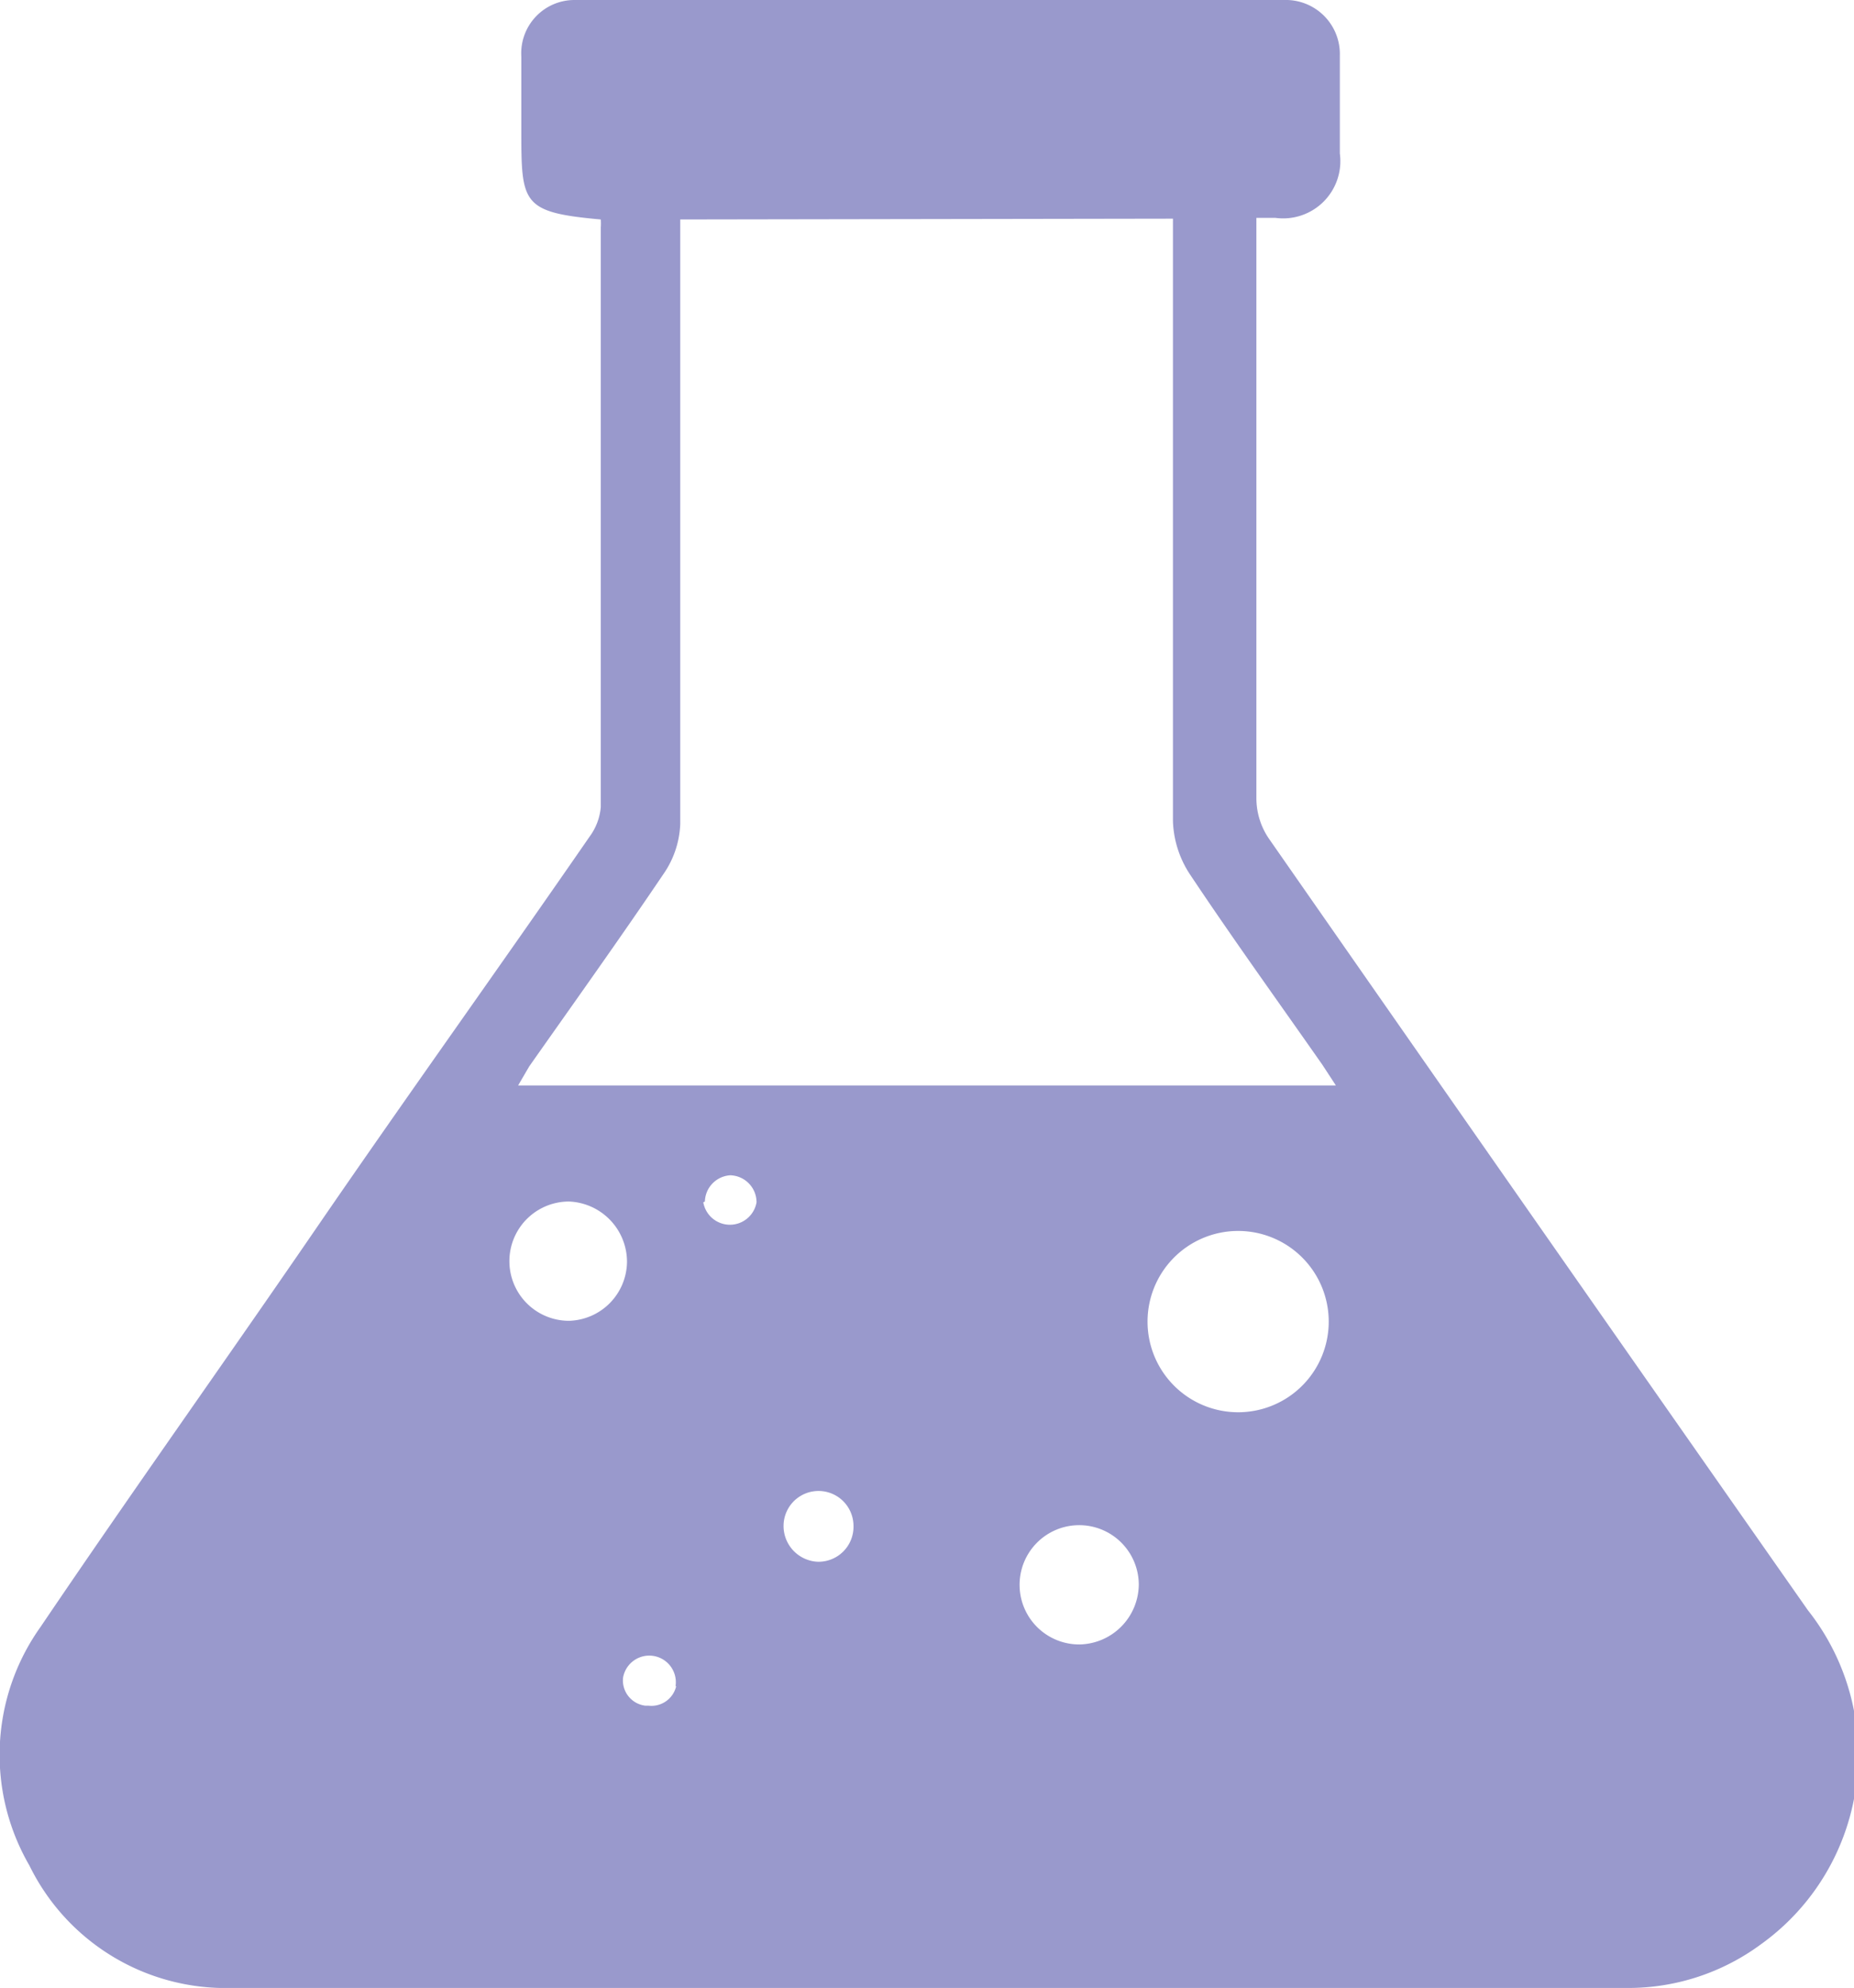 <svg id="Capa_1" data-name="Capa 1" xmlns="http://www.w3.org/2000/svg" viewBox="0 0 23.33 25"><defs><style>.cls-1{fill:#99c;}</style></defs><g id="Capa_2" data-name="Capa 2"><g id="Capa_1-2" data-name="Capa 1-2"><path class="cls-1" d="M8.4,2.76c-1-.09-1-.2-1-1.14,0-.3,0-.61,0-.91A.67.67,0,0,1,8.06,0H17a.68.68,0,0,1,.7.7c0,.41,0,.82,0,1.23a.72.72,0,0,1-.81.81h-.24v.31c0,2.35,0,4.69,0,7a.9.9,0,0,0,.16.5q3.38,4.85,6.78,9.7A2.93,2.93,0,0,1,23,24.45a2.81,2.81,0,0,1-1.67.55H3.75a2.75,2.75,0,0,1-2.54-1.54,2.77,2.77,0,0,1,.14-3c1.13-1.67,2.3-3.31,3.46-5s2.31-3.29,3.45-4.94a.73.73,0,0,0,.14-.37c0-2.43,0-4.86,0-7.29A.74.74,0,0,0,8.4,2.76Zm1,0v.36c0,2.41,0,4.83,0,7.24a1.18,1.18,0,0,1-.19.6c-.56.83-1.14,1.64-1.71,2.45l-.14.24H17.65l-.17-.26c-.56-.8-1.13-1.59-1.67-2.4a1.29,1.29,0,0,1-.21-.66q0-3.61,0-7.23V2.75ZM17.56,16.6a1.14,1.14,0,1,0-1.13,1.16,1.14,1.14,0,0,0,1.13-1.16Zm-3.13,4.08a.76.76,0,0,0,.74-.76.75.75,0,1,0-.74.76Zm-5.7-4.81A.76.76,0,0,0,8,15.11a.75.75,0,0,0,0,1.5H8A.75.75,0,0,0,8.73,15.87Zm2.85,3.32a.44.44,0,1,0-.88,0,.45.45,0,0,0,.43.45A.44.44,0,0,0,11.58,19.19ZM9.69,15.12a.34.34,0,0,0,.67,0,.34.34,0,0,0-.33-.34h0a.34.34,0,0,0-.32.33Zm-.35,6.09a.33.33,0,1,0-.66-.11v0a.32.32,0,0,0,.28.35H9a.32.32,0,0,0,.35-.25v0Z" transform="translate(-0.84)"/></g></g></svg>